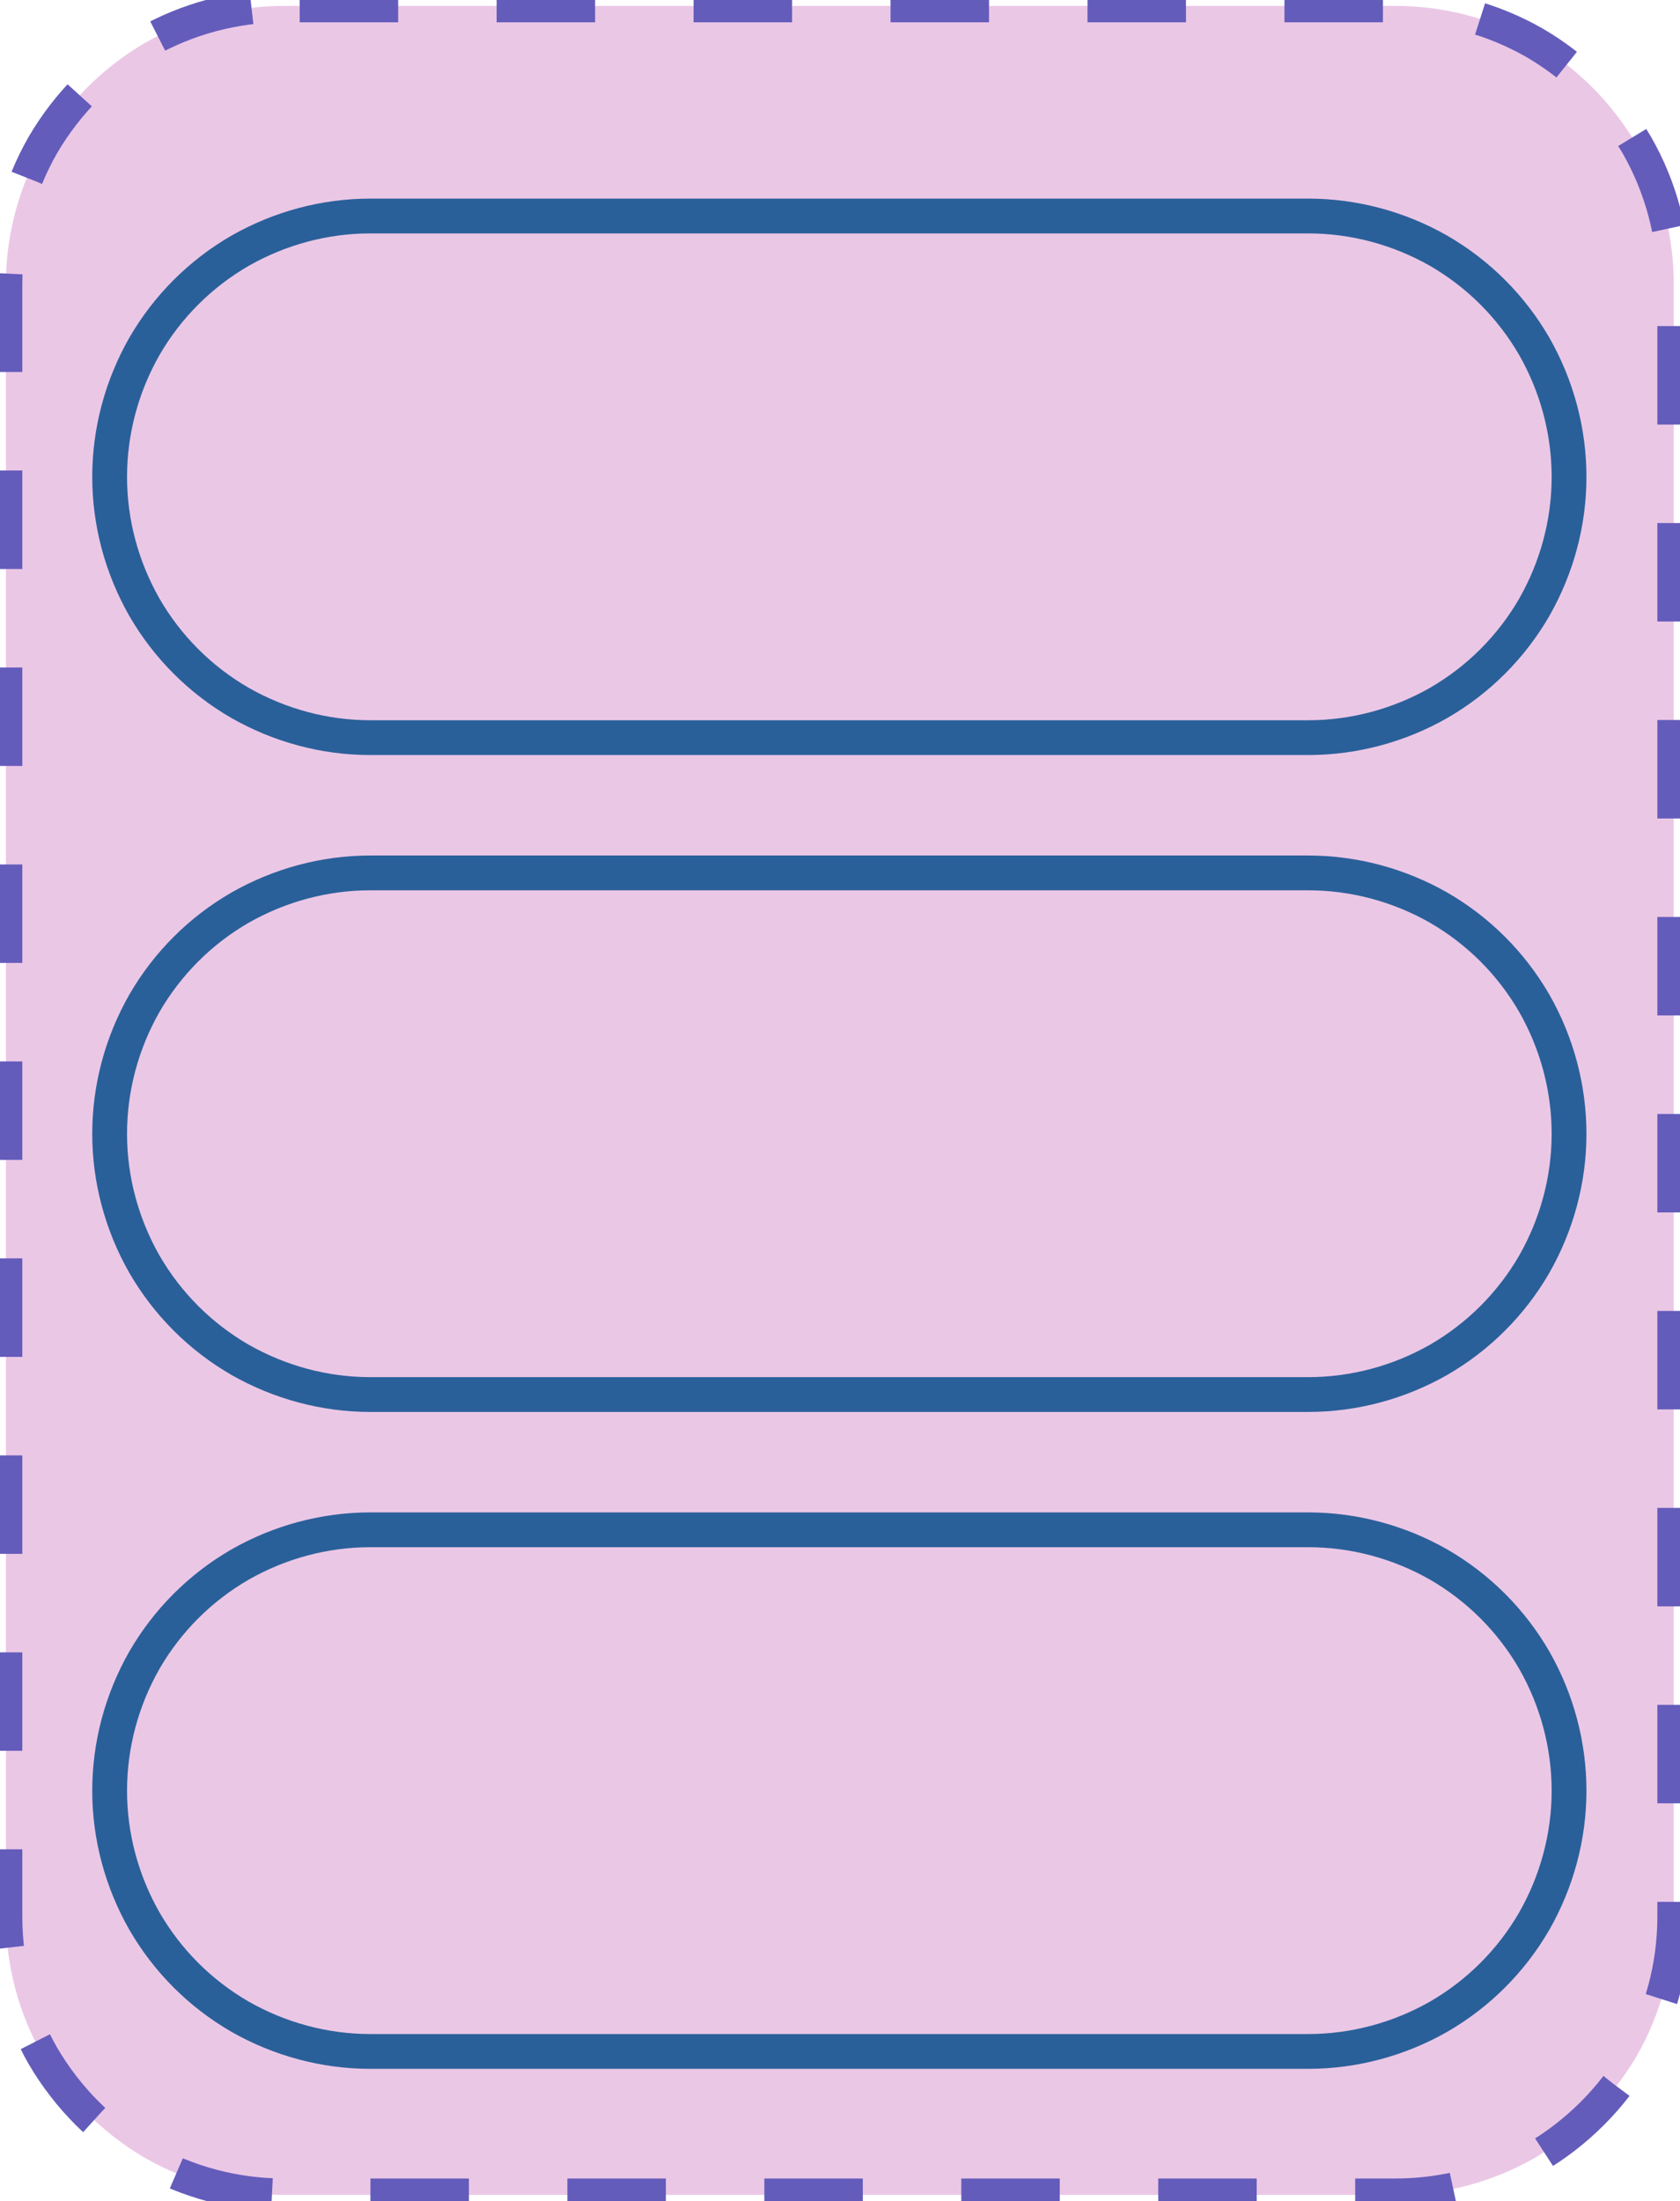 <?xml version="1.0" encoding="UTF-8"?>
<!DOCTYPE svg PUBLIC "-//W3C//DTD SVG 1.1//EN" "http://www.w3.org/Graphics/SVG/1.1/DTD/svg11.dtd">
<svg version="1.2" width="51.18mm" height="67.05mm" viewBox="22532 64151 5118 6705" preserveAspectRatio="xMidYMid" fill-rule="evenodd" stroke-width="28.222" stroke-linejoin="round" xmlns="http://www.w3.org/2000/svg" xmlns:ooo="http://xml.openoffice.org/svg/export" xmlns:xlink="http://www.w3.org/1999/xlink" xmlns:presentation="http://sun.com/xmlns/staroffice/presentation" xmlns:smil="http://www.w3.org/2001/SMIL20/" xmlns:anim="urn:oasis:names:tc:opendocument:xmlns:animation:1.0" xmlns:svg="urn:oasis:names:tc:opendocument:xmlns:svg-compatible:1.0" xml:space="preserve">
 <defs class="EmbeddedBulletChars">
  <g id="bullet-char-template-57356" transform="scale(0,-0)">
   <path d="M 580,1141 L 1163,571 580,0 -4,571 580,1141 Z"/>
  </g>
  <g id="bullet-char-template-57354" transform="scale(0,-0)">
   <path d="M 8,1128 L 1137,1128 1137,0 8,0 8,1128 Z"/>
  </g>
  <g id="bullet-char-template-10146" transform="scale(0,-0)">
   <path d="M 174,0 L 602,739 174,1481 1456,739 174,0 Z M 1358,739 L 309,1346 659,739 1358,739 Z"/>
  </g>
  <g id="bullet-char-template-10132" transform="scale(0,-0)">
   <path d="M 2015,739 L 1276,0 717,0 1260,543 174,543 174,936 1260,936 717,1481 1274,1481 2015,739 Z"/>
  </g>
  <g id="bullet-char-template-10007" transform="scale(0,-0)">
   <path d="M 0,-2 C -7,14 -16,27 -25,37 L 356,567 C 262,823 215,952 215,954 215,979 228,992 255,992 264,992 276,990 289,987 310,991 331,999 354,1012 L 381,999 492,748 772,1049 836,1024 860,1049 C 881,1039 901,1025 922,1006 886,937 835,863 770,784 769,783 710,716 594,584 L 774,223 C 774,196 753,168 711,139 L 727,119 C 717,90 699,76 672,76 641,76 570,178 457,381 L 164,-76 C 142,-110 111,-127 72,-127 30,-127 9,-110 8,-76 1,-67 -2,-52 -2,-32 -2,-23 -1,-13 0,-2 Z"/>
  </g>
  <g id="bullet-char-template-10004" transform="scale(0,-0)">
   <path d="M 285,-33 C 182,-33 111,30 74,156 52,228 41,333 41,471 41,549 55,616 82,672 116,743 169,778 240,778 293,778 328,747 346,684 L 369,508 C 377,444 397,411 428,410 L 1163,1116 C 1174,1127 1196,1133 1229,1133 1271,1133 1292,1118 1292,1087 L 1292,965 C 1292,929 1282,901 1262,881 L 442,47 C 390,-6 338,-33 285,-33 Z"/>
  </g>
  <g id="bullet-char-template-9679" transform="scale(0,-0)">
   <path d="M 813,0 C 632,0 489,54 383,161 276,268 223,411 223,592 223,773 276,916 383,1023 489,1130 632,1184 813,1184 992,1184 1136,1130 1245,1023 1353,916 1407,772 1407,592 1407,412 1353,268 1245,161 1136,54 992,0 813,0 Z"/>
  </g>
  <g id="bullet-char-template-8226" transform="scale(0,-0)">
   <path d="M 346,457 C 273,457 209,483 155,535 101,586 74,649 74,723 74,796 101,859 155,911 209,963 273,989 346,989 419,989 480,963 531,910 582,859 608,796 608,723 608,648 583,586 532,535 482,483 420,457 346,457 Z"/>
  </g>
  <g id="bullet-char-template-8211" transform="scale(0,-0)">
   <path d="M -4,459 L 1135,459 1135,606 -4,606 -4,459 Z"/>
  </g>
  <g id="bullet-char-template-61548" transform="scale(0,-0)">
   <path d="M 173,740 C 173,903 231,1043 346,1159 462,1274 601,1332 765,1332 928,1332 1067,1274 1183,1159 1299,1043 1357,903 1357,740 1357,577 1299,437 1183,322 1067,206 928,148 765,148 601,148 462,206 346,322 231,437 173,577 173,740 Z"/>
  </g>
 </defs>
 <g class="Page">
  <g class="com.sun.star.drawing.CustomShape">
   <g id="id3">
    <rect class="BoundingBox" stroke="none" fill="none" x="22532" y="64151" width="5118" height="6705"/>
    <path fill="rgb(235, 199, 230)" stroke="none" d="M 23396,64169 L 23397,64169 C 23248,64169 23102,64208 22973,64282 22845,64357 22738,64464 22663,64592 22589,64721 22550,64867 22550,65016 L 22550,69990 22550,69990 C 22550,70139 22589,70285 22663,70414 22738,70542 22845,70649 22973,70724 23102,70798 23248,70837 23397,70837 L 26784,70837 26784,70837 C 26933,70837 27079,70798 27208,70724 27336,70649 27443,70542 27518,70414 27592,70285 27631,70139 27631,69990 L 27631,65015 27631,65016 27631,65016 C 27631,64867 27592,64721 27518,64592 27443,64464 27336,64357 27208,64282 27079,64208 26933,64169 26784,64169 L 23396,64169 Z"/>
    <path fill="none" stroke="rgb(100, 92, 187)" stroke-width="100" stroke-linejoin="round" stroke-dasharray="300" stroke-dashoffset="500" d="M 23396,64169 L 23397,64169 C 23248,64169 23102,64208 22973,64282 22845,64357 22738,64464 22663,64592 22589,64721 22550,64867 22550,65016 L 22550,69990 22550,69990 C 22550,70139 22589,70285 22663,70414 22738,70542 22845,70649 22973,70724 23102,70798 23248,70837 23397,70837 L 26784,70837 26784,70837 C 26933,70837 27079,70798 27208,70724 27336,70649 27443,70542 27518,70414 27592,70285 27631,70139 27631,69990 L 27631,65015 27631,65016 27631,65016 C 27631,64867 27592,64721 27518,64592 27443,64464 27336,64357 27208,64282 27079,64208 26933,64169 26784,64169 L 23396,64169 Z">
    <animate attributeName="stroke-dashoffset" from="500" to="0" dur="0.2s" repeatCount="indefinite"/>
    </path>
   </g>
  </g>
  <g class="com.sun.star.drawing.CustomShape">
   <g id="id4">
    <rect class="BoundingBox" stroke="none" fill="none" x="22812" y="64756" width="4554" height="1696"/>
    <path fill="none" stroke="rgb(42,96,153)" stroke-width="106" stroke-linejoin="round" d="M 23660,64809 L 23660,64809 C 23521,64809 23384,64846 23263,64915 23142,64985 23042,65085 22972,65206 22903,65327 22866,65464 22866,65604 L 22866,65603 22866,65604 C 22866,65743 22903,65880 22972,66001 23042,66122 23142,66222 23263,66292 23384,66361 23521,66398 23660,66398 L 26517,66398 26517,66398 C 26657,66398 26794,66361 26915,66292 27036,66222 27136,66122 27206,66001 27275,65880 27312,65743 27312,65604 L 27312,65603 27312,65604 27312,65604 C 27312,65464 27275,65327 27206,65206 27136,65085 27036,64985 26915,64915 26794,64846 26657,64809 26517,64809 L 23660,64809 Z"/>
   </g>
  </g>
  <g class="com.sun.star.drawing.CustomShape">
   <g id="id5">
    <rect class="BoundingBox" stroke="none" fill="none" x="22812" y="66757" width="4554" height="1696"/>
    <path fill="none" stroke="rgb(42,96,153)" stroke-width="106" stroke-linejoin="round" d="M 23660,66810 L 23660,66810 C 23521,66810 23384,66847 23263,66916 23142,66986 23042,67086 22972,67207 22903,67328 22866,67465 22866,67605 L 22866,67604 22866,67605 C 22866,67744 22903,67881 22972,68002 23042,68123 23142,68223 23263,68293 23384,68362 23521,68399 23660,68399 L 26517,68399 26517,68399 C 26657,68399 26794,68362 26915,68293 27036,68223 27136,68123 27206,68002 27275,67881 27312,67744 27312,67605 L 27312,67604 27312,67605 27312,67605 C 27312,67465 27275,67328 27206,67207 27136,67086 27036,66986 26915,66916 26794,66847 26657,66810 26517,66810 L 23660,66810 Z"/>
   </g>
  </g>
  <g class="com.sun.star.drawing.CustomShape">
   <g id="id6">
    <rect class="BoundingBox" stroke="none" fill="none" x="22812" y="68758" width="4554" height="1696"/>
    <path fill="none" stroke="rgb(42,96,153)" stroke-width="106" stroke-linejoin="round" d="M 23660,68811 L 23660,68811 C 23521,68811 23384,68848 23263,68917 23142,68987 23042,69087 22972,69208 22903,69329 22866,69466 22866,69606 L 22866,69605 22866,69606 C 22866,69745 22903,69882 22972,70003 23042,70124 23142,70224 23263,70294 23384,70363 23521,70400 23660,70400 L 26517,70400 26517,70400 C 26657,70400 26794,70363 26915,70294 27036,70224 27136,70124 27206,70003 27275,69882 27312,69745 27312,69606 L 27312,69605 27312,69606 27312,69606 C 27312,69466 27275,69329 27206,69208 27136,69087 27036,68987 26915,68917 26794,68848 26657,68811 26517,68811 L 23660,68811 Z"/>
   </g>
  </g>
 </g>
</svg>